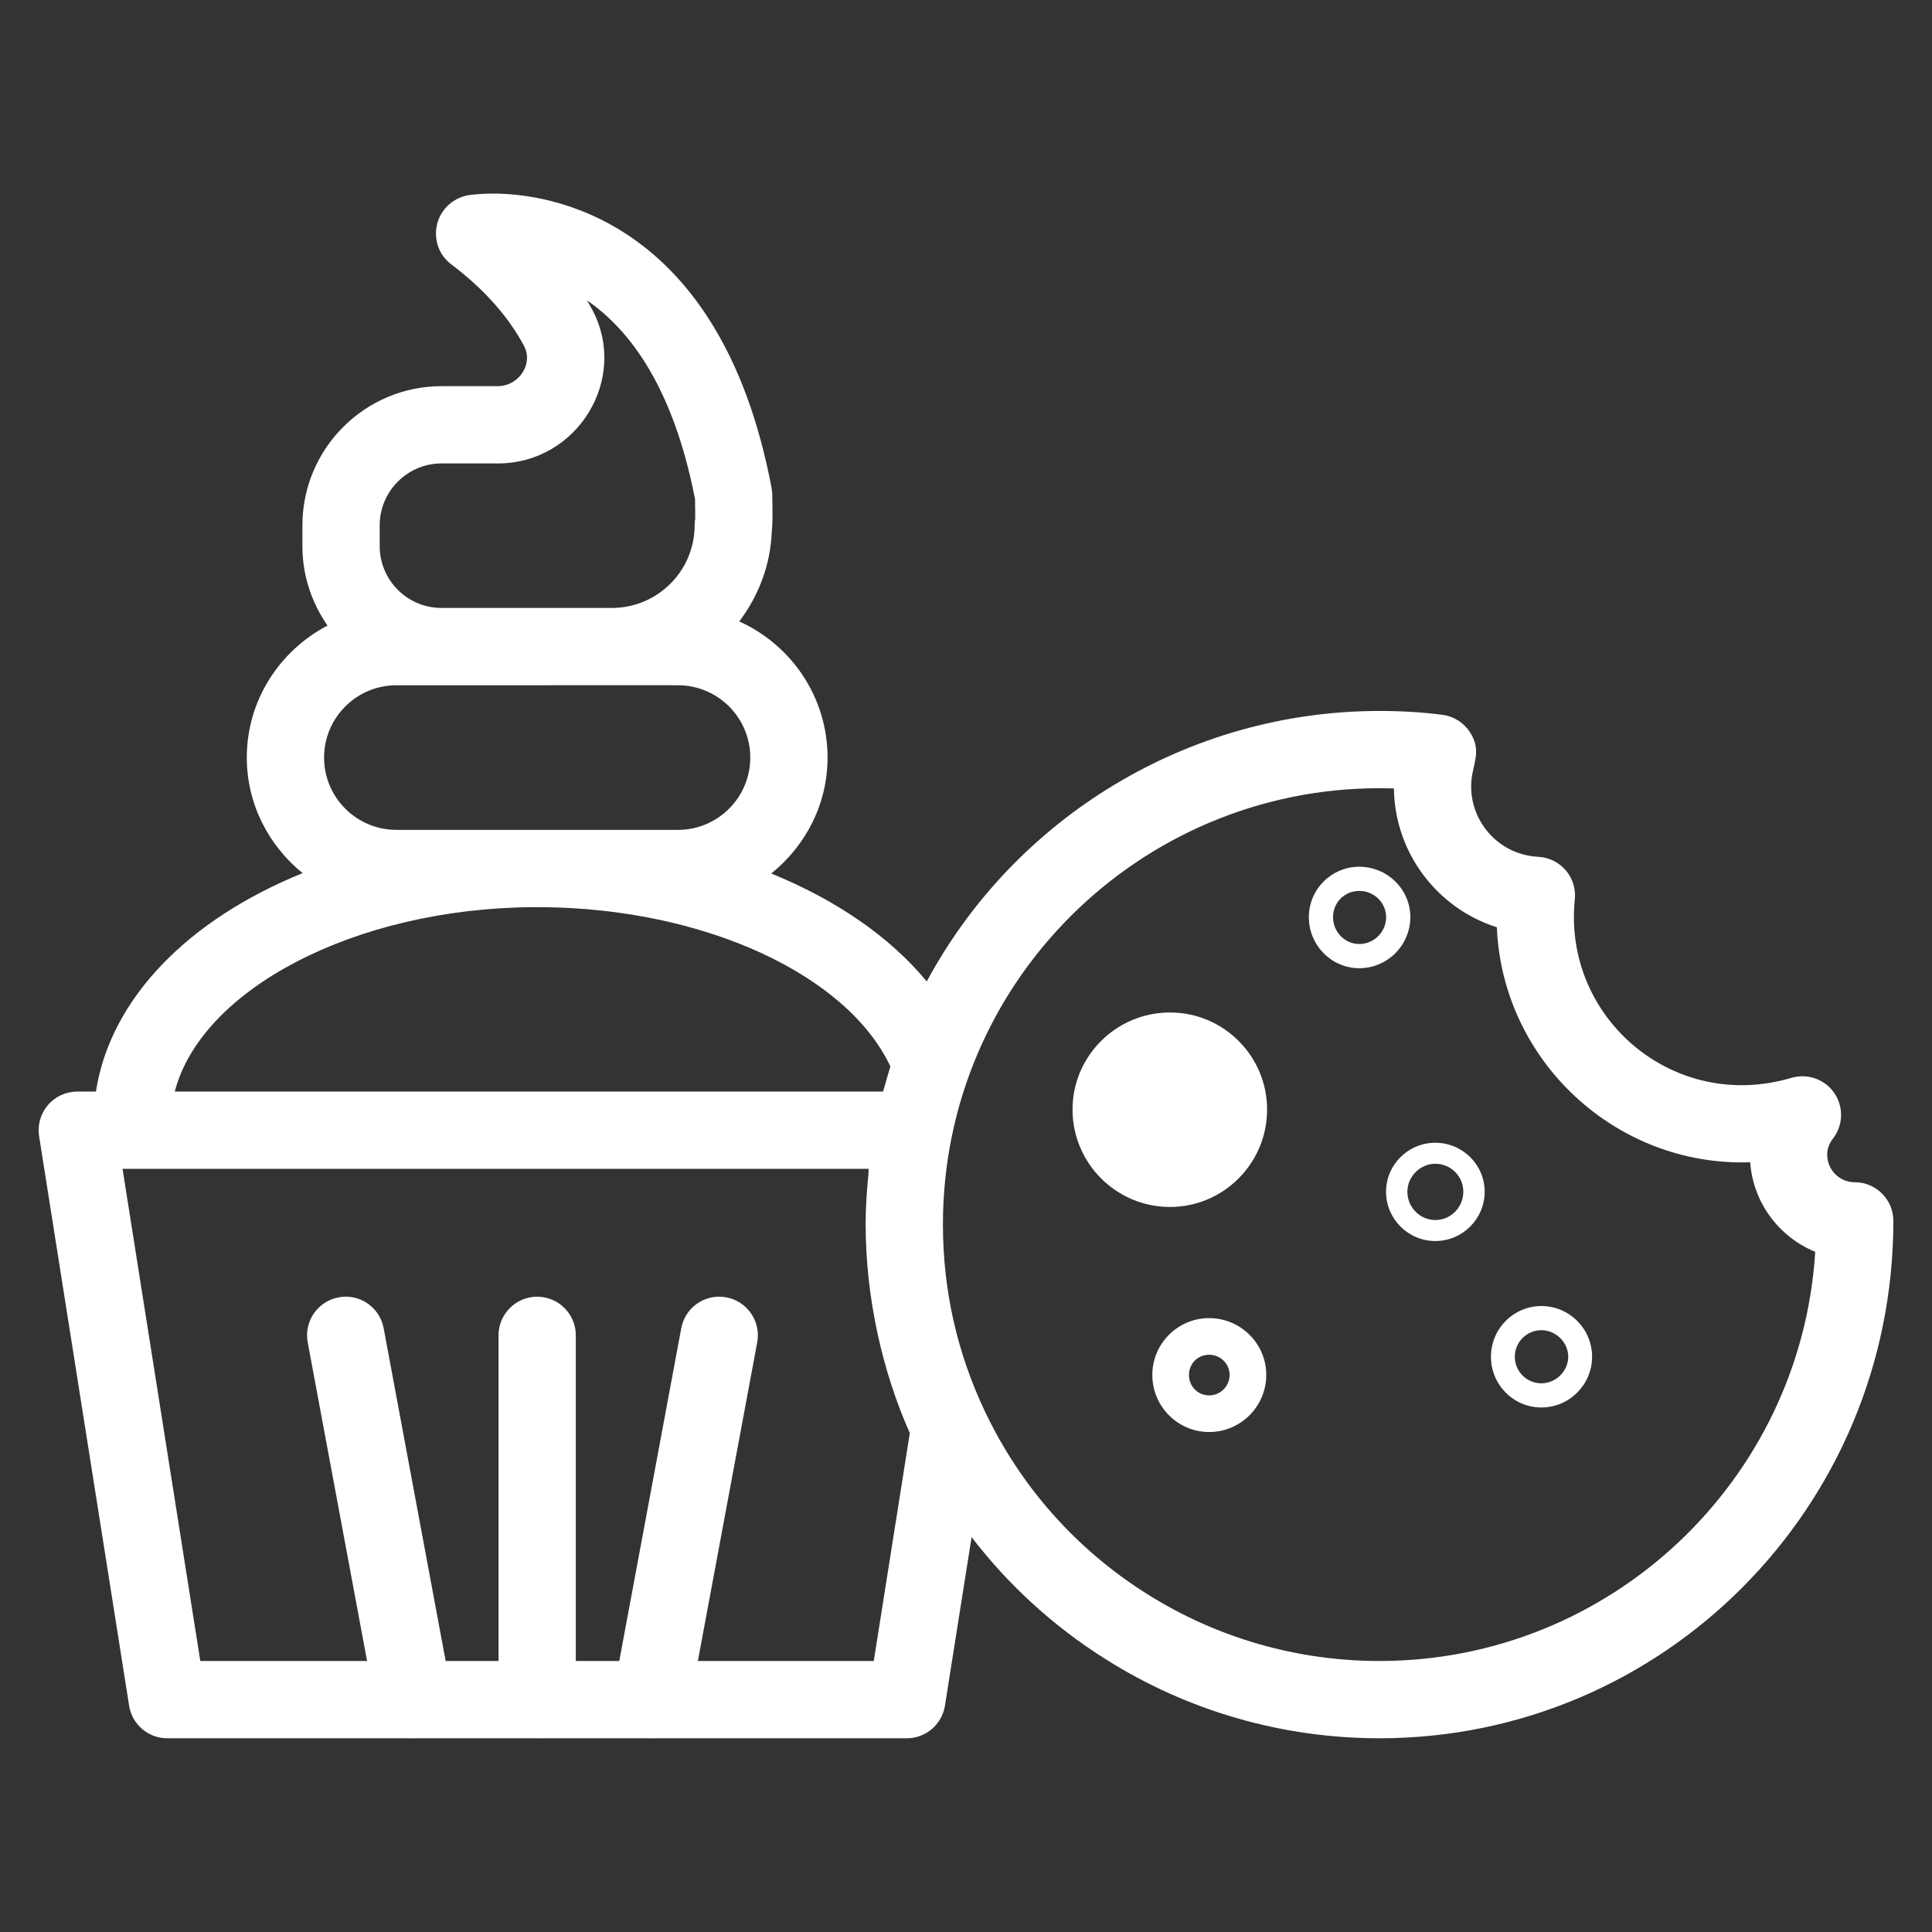 <svg width="70" height="70" viewBox="0 0 70 70" fill="none" xmlns="http://www.w3.org/2000/svg">
<rect x="0" y="0" width="70" height="70" fill="#333333" stroke="none"/>
<path d="M67.2 42.835C66.65 42.835 66.203 42.387 66.203 41.837C66.203 41.625 66.272 41.434 66.413 41.251C66.785 40.771 66.804 40.105 66.461 39.604C66.119 39.103 65.488 38.881 64.908 39.052C60.629 40.323 56.617 36.869 57.059 32.583C57.097 32.201 56.978 31.821 56.727 31.529C56.477 31.239 56.118 31.063 55.735 31.044C54.37 30.977 53.302 29.854 53.302 28.486C53.302 27.706 53.737 27.268 53.258 26.527C53.035 26.183 52.672 25.953 52.266 25.9C51.556 25.806 50.788 25.759 49.982 25.759C43.066 25.759 36.783 29.603 33.578 35.56C32.242 33.94 30.288 32.602 27.945 31.649C29.178 30.655 29.984 29.151 29.984 27.448C29.984 25.252 28.666 23.366 26.784 22.515C27.485 21.59 27.926 20.458 27.965 19.219C27.998 18.927 27.991 18.527 27.98 17.911C27.977 17.832 27.97 17.754 27.955 17.677C26.085 7.782 19.766 7.014 17.874 7.014C17.3 7.014 16.957 7.075 16.957 7.075C16.41 7.174 15.964 7.589 15.835 8.129C15.706 8.671 15.9 9.238 16.344 9.573C17.533 10.471 18.422 11.469 18.988 12.538C19.333 13.193 18.793 13.991 18.038 13.991H16C13.219 13.991 10.957 16.253 10.957 19.034V19.789C10.957 20.858 11.297 21.847 11.867 22.665C10.138 23.571 8.942 25.363 8.942 27.448C8.942 29.143 9.741 30.641 10.964 31.636C6.844 33.304 4 36.163 3.475 39.549H2.8C2.391 39.549 2.001 39.728 1.735 40.039C1.469 40.351 1.353 40.764 1.417 41.168L4.678 61.8C4.785 62.48 5.372 62.981 6.061 62.981H14.957C14.966 62.982 14.974 62.986 14.984 62.986C15.001 62.986 15.018 62.982 15.035 62.981H19.439C19.447 62.982 19.454 62.986 19.463 62.986C19.471 62.986 19.478 62.982 19.486 62.981H23.549C23.566 62.982 23.584 62.986 23.601 62.986C23.61 62.986 23.618 62.982 23.628 62.981H32.854C33.543 62.981 34.129 62.48 34.237 61.8L35.203 55.693C36.541 57.438 38.185 58.939 40.072 60.123C43.034 61.993 46.461 62.981 49.982 62.981C60.248 62.981 68.6 54.629 68.6 44.235C68.6 43.462 67.973 42.835 67.2 42.835ZM13.757 19.034C13.757 17.797 14.763 16.791 16 16.791H18.038C20.913 16.791 22.789 13.739 21.463 11.229C21.402 11.115 21.338 11 21.273 10.887C22.823 11.953 24.397 14.043 25.182 18.082C25.189 18.445 25.19 18.663 25.189 18.793C25.175 18.871 25.168 18.952 25.168 19.034C25.168 20.671 23.848 22.001 22.217 22.027H15.953C14.738 22.002 13.757 21.01 13.757 19.789V19.034ZM14.363 30.068C12.917 30.068 11.742 28.893 11.742 27.448C11.742 26.003 12.917 24.828 14.363 24.828C16.021 24.828 24.705 24.827 24.564 24.828C26.009 24.828 27.184 26.003 27.184 27.448C27.184 28.893 26.009 30.068 24.564 30.068C24.422 30.068 13.841 30.068 14.363 30.068ZM19.294 32.868H19.654C25.516 32.919 30.687 35.303 32.261 38.641C32.197 38.839 32.143 39.038 32.087 39.236C32.066 39.31 32.042 39.384 32.022 39.457C32.014 39.488 32.003 39.518 31.995 39.549H6.332C7.294 35.856 12.826 32.919 19.294 32.868ZM31.658 60.181H25.285L27.435 48.638C27.578 47.878 27.076 47.148 26.316 47.006C25.551 46.863 24.824 47.365 24.683 48.126L22.437 60.181H20.863V48.382C20.863 47.609 20.236 46.982 19.463 46.982C18.69 46.982 18.063 47.609 18.063 48.382V60.181H16.147L13.901 48.126C13.76 47.366 13.031 46.859 12.268 47.006C11.508 47.148 11.007 47.878 11.149 48.638L13.3 60.181H7.257L4.44 42.349H31.474C31.466 42.42 31.469 42.5 31.462 42.572C31.404 43.149 31.364 43.737 31.364 44.364C31.364 47.004 31.969 49.691 32.964 51.922L31.658 60.181ZM49.982 60.181C46.991 60.181 44.081 59.343 41.563 57.754C39.001 56.145 36.967 53.853 35.679 51.123C34.673 49.003 34.164 46.728 34.164 44.364C34.164 35.583 41.305 28.558 49.982 28.558C50.158 28.558 50.332 28.561 50.503 28.566C50.537 30.92 52.084 32.914 54.234 33.597C54.433 38.43 58.544 42.275 63.412 42.111C63.518 43.581 64.463 44.822 65.769 45.355C65.257 53.617 58.371 60.181 49.982 60.181Z" fill="white"/>
<path d="M52.005 41.404C51.02 41.404 50.219 42.2 50.219 43.178C50.219 44.163 51.02 44.965 52.005 44.965C52.99 44.965 53.792 44.163 53.792 43.178C53.792 42.2 52.99 41.404 52.005 41.404ZM52.005 44.204C51.447 44.204 50.992 43.744 50.992 43.178C50.992 42.629 51.456 42.165 52.005 42.165C52.564 42.165 53.019 42.619 53.019 43.178C53.019 43.744 52.564 44.204 52.005 44.204ZM42.391 36.684C40.444 36.684 38.86 38.261 38.86 40.201C38.86 42.148 40.444 43.731 42.391 43.731C44.331 43.731 45.909 42.148 45.909 40.201C45.909 38.261 44.331 36.684 42.391 36.684ZM43.809 47.758C42.674 47.758 41.751 48.681 41.751 49.816C41.751 50.957 42.674 51.885 43.809 51.885C44.95 51.885 45.879 50.957 45.879 49.816C45.879 48.681 44.95 47.758 43.809 47.758ZM43.809 50.558C43.399 50.558 43.079 50.232 43.079 49.816C43.079 49.406 43.399 49.085 43.809 49.085C44.218 49.085 44.551 49.413 44.551 49.816C44.551 50.225 44.218 50.558 43.809 50.558ZM55.846 47.32C54.839 47.32 54.02 48.144 54.02 49.158C54.02 50.172 54.839 50.996 55.846 50.996C56.859 50.996 57.684 50.172 57.684 49.158C57.684 48.144 56.859 47.32 55.846 47.32ZM55.846 50.12C55.315 50.12 54.884 49.688 54.884 49.158C54.884 48.627 55.315 48.196 55.846 48.196C56.374 48.196 56.82 48.636 56.82 49.158C56.82 49.679 56.374 50.12 55.846 50.12ZM51.099 33.229C51.099 32.222 50.268 31.404 49.248 31.404C48.241 31.404 47.422 32.222 47.422 33.229C47.422 34.249 48.241 35.08 49.248 35.08C50.268 35.08 51.099 34.249 51.099 33.229ZM49.248 34.203C48.725 34.203 48.299 33.766 48.299 33.229C48.299 32.697 48.716 32.28 49.248 32.28C49.785 32.28 50.222 32.706 50.222 33.229C50.222 33.766 49.785 34.203 49.248 34.203Z" fill="white"/>
</svg>
